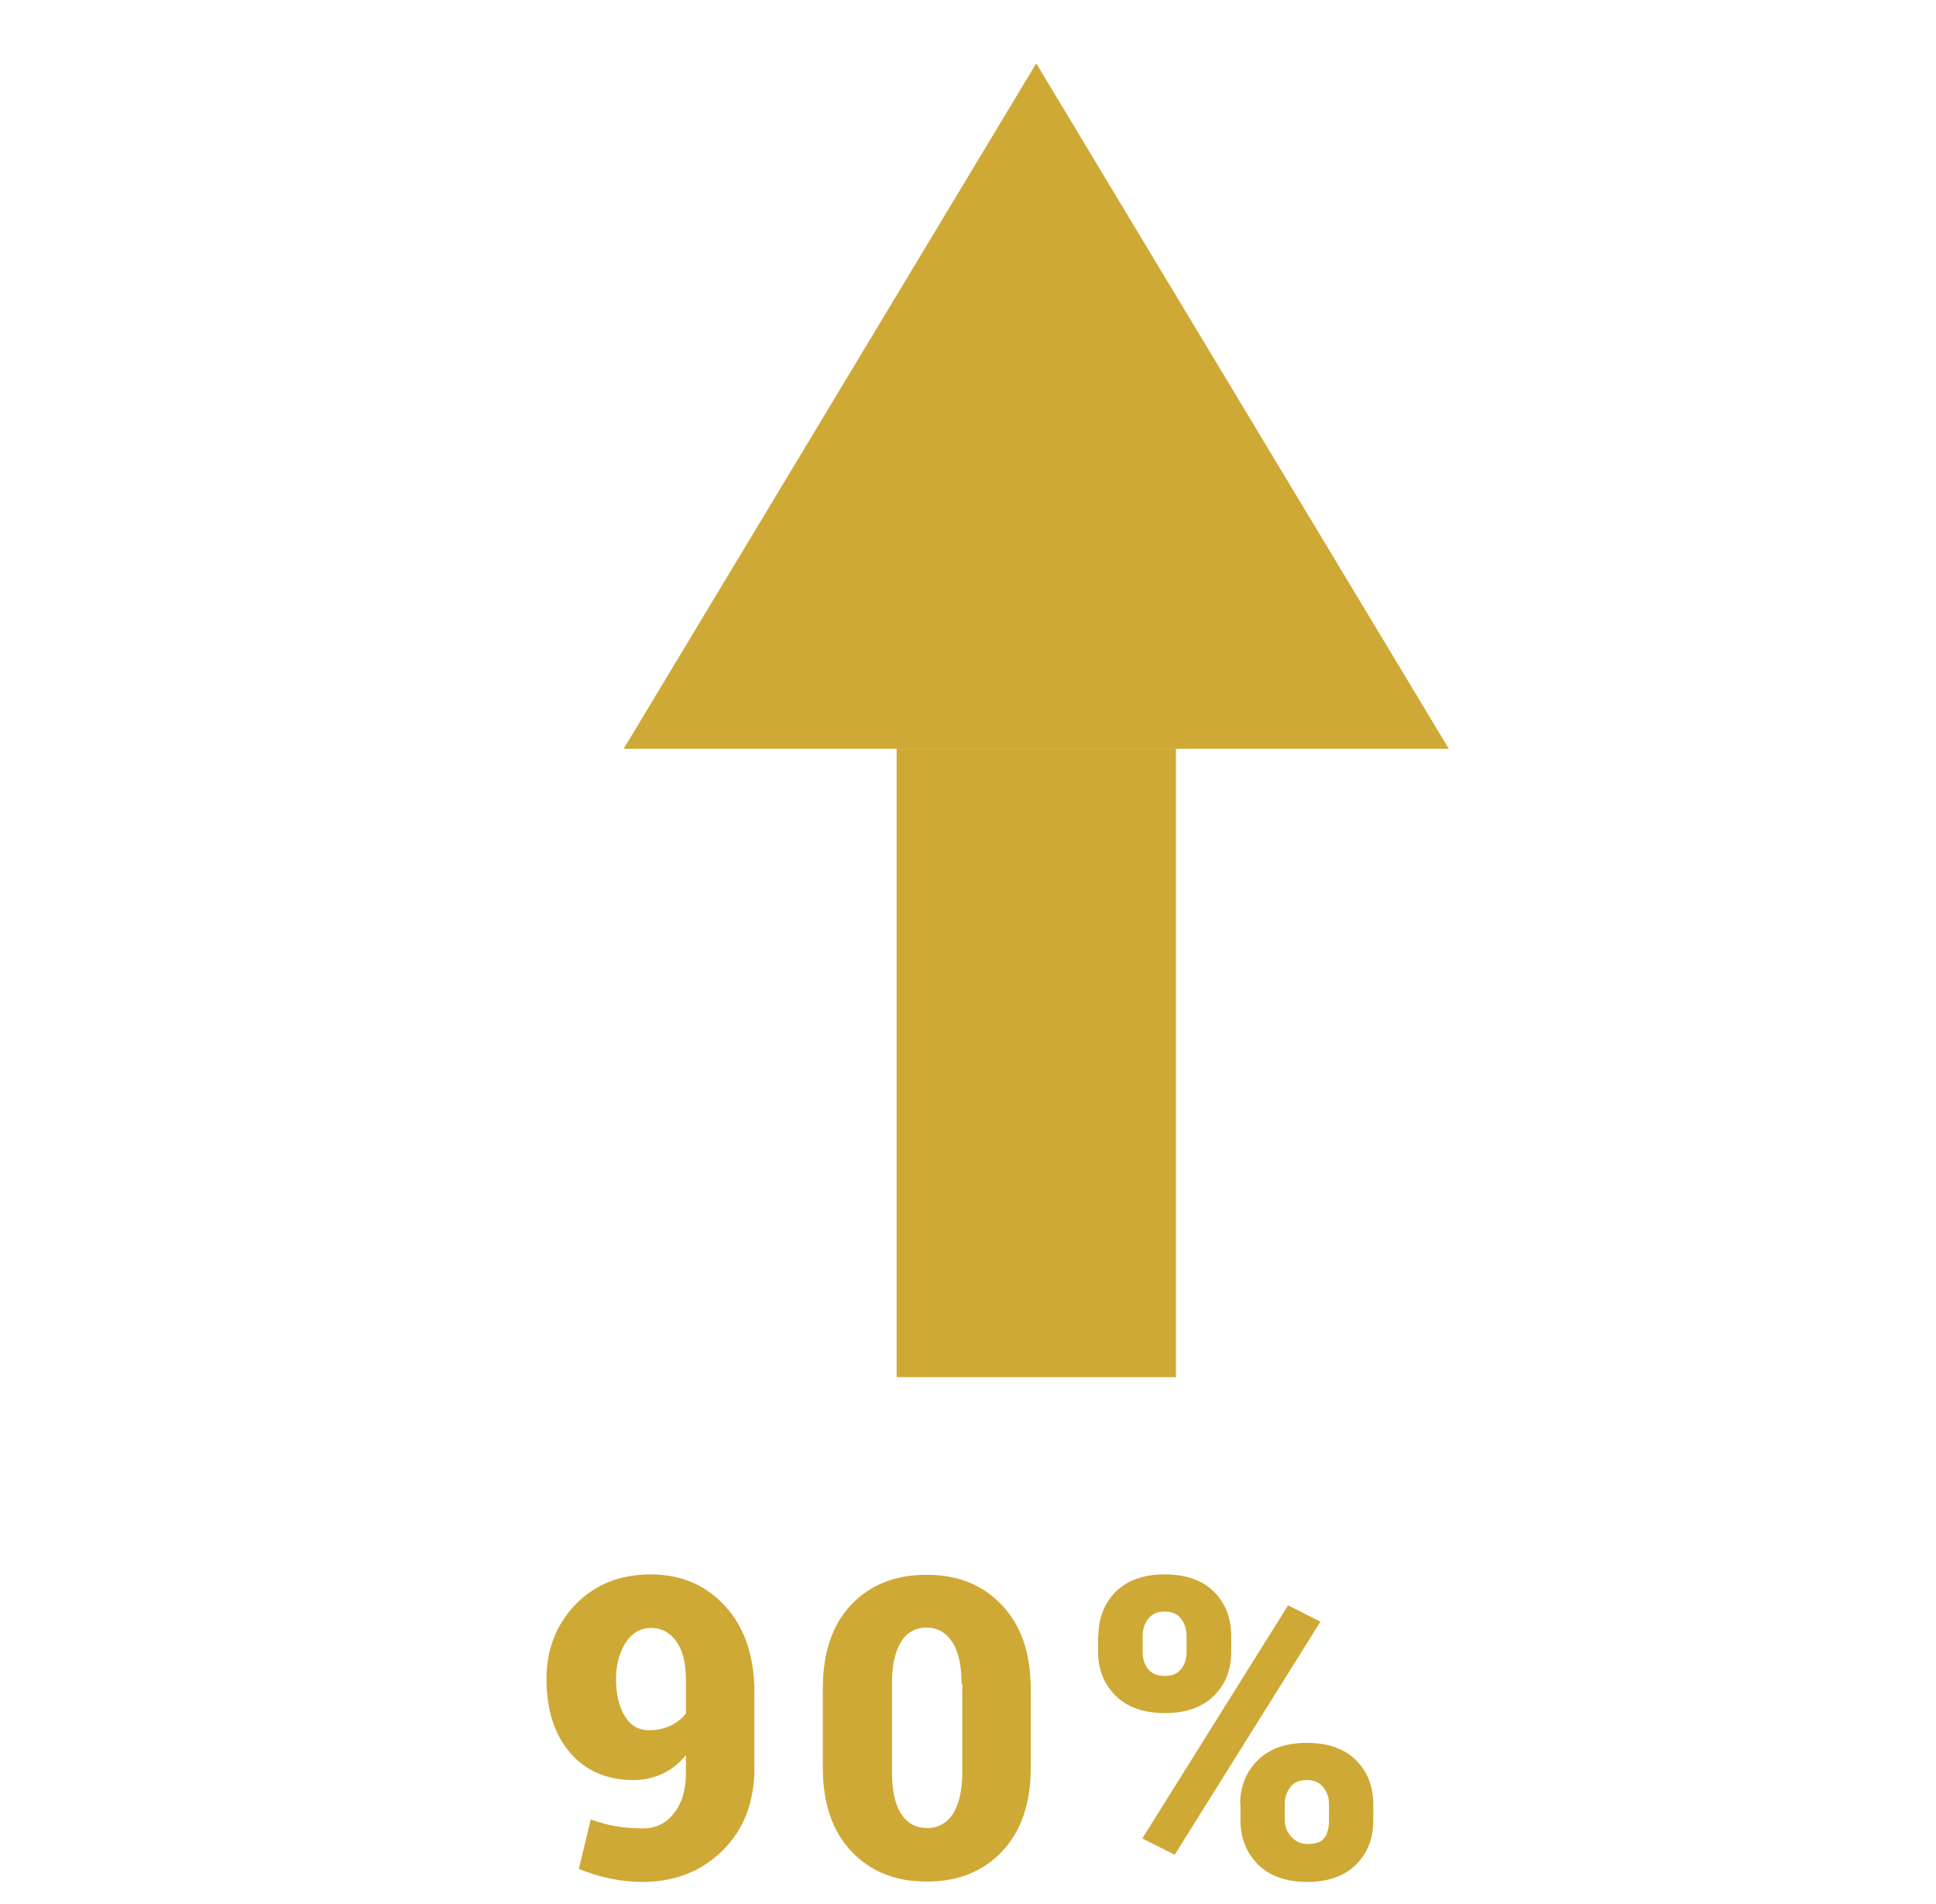 <svg width="61" height="60" viewBox="0 0 61 60" fill="none" xmlns="http://www.w3.org/2000/svg">
<g clip-path="url(#clip0_10769_15529)">
<g filter="url(#filter0_d_10769_15529)">
<path d="M25.852 22.398H34.652V42.198H25.852V22.398Z" fill="#CFA935"/>
<path d="M17.25 22.397L30.25 0.797L43.25 22.397H17.25Z" fill="#CFA935"/>
</g>
<path d="M20.254 57.617C20.652 57.617 20.98 57.465 21.227 57.148C21.484 56.832 21.613 56.41 21.613 55.848V55.309C21.402 55.566 21.156 55.766 20.875 55.895C20.594 56.023 20.301 56.094 19.973 56.094C19.117 56.094 18.449 55.801 17.957 55.227C17.465 54.652 17.219 53.879 17.219 52.906C17.219 51.98 17.523 51.195 18.133 50.562C18.742 49.93 19.539 49.613 20.5 49.613C21.449 49.613 22.234 49.941 22.844 50.609C23.453 51.266 23.77 52.18 23.77 53.34V55.707C23.77 56.797 23.43 57.664 22.762 58.32C22.094 58.977 21.25 59.305 20.23 59.305C19.914 59.305 19.574 59.27 19.234 59.199C18.883 59.129 18.555 59.023 18.238 58.895L18.613 57.336C18.895 57.43 19.152 57.512 19.398 57.547C19.668 57.594 19.949 57.617 20.254 57.617ZM20.453 54.523C20.699 54.523 20.922 54.477 21.121 54.383C21.32 54.289 21.484 54.16 21.613 53.996V52.941C21.613 52.402 21.508 52.004 21.309 51.723C21.109 51.441 20.84 51.301 20.512 51.301C20.172 51.301 19.902 51.465 19.703 51.781C19.504 52.109 19.41 52.484 19.41 52.906C19.41 53.387 19.504 53.773 19.68 54.066C19.855 54.371 20.113 54.523 20.453 54.523Z" fill="#CFA935"/>
<path d="M32.477 55.707C32.477 56.832 32.172 57.711 31.574 58.344C30.977 58.977 30.18 59.293 29.207 59.293C28.211 59.293 27.426 58.977 26.828 58.344C26.23 57.711 25.926 56.832 25.926 55.707V53.211C25.926 52.086 26.219 51.207 26.816 50.574C27.414 49.941 28.199 49.625 29.195 49.625C30.18 49.625 30.965 49.941 31.574 50.586C32.172 51.219 32.477 52.098 32.477 53.223V55.707ZM30.297 53.059C30.297 52.484 30.203 52.051 30.004 51.746C29.805 51.441 29.535 51.289 29.195 51.289C28.844 51.289 28.574 51.441 28.387 51.746C28.199 52.051 28.105 52.484 28.105 53.059V55.836C28.105 56.422 28.199 56.867 28.398 57.16C28.586 57.465 28.867 57.605 29.219 57.605C29.559 57.605 29.828 57.453 30.027 57.16C30.215 56.855 30.32 56.422 30.32 55.836V53.059H30.297Z" fill="#CFA935"/>
<path d="M34.609 51.559C34.609 50.996 34.785 50.539 35.148 50.164C35.512 49.801 36.027 49.613 36.695 49.613C37.375 49.613 37.891 49.801 38.254 50.164C38.617 50.527 38.793 50.996 38.793 51.559V52.051C38.793 52.613 38.617 53.07 38.254 53.434C37.891 53.797 37.375 53.984 36.707 53.984C36.039 53.984 35.512 53.797 35.148 53.434C34.785 53.07 34.598 52.602 34.598 52.051V51.559H34.609ZM37.012 58.449L35.992 57.934L40.586 50.586L41.605 51.102L37.012 58.449ZM36.004 52.062C36.004 52.273 36.062 52.461 36.18 52.602C36.297 52.742 36.473 52.812 36.707 52.812C36.93 52.812 37.094 52.742 37.211 52.602C37.328 52.461 37.387 52.273 37.387 52.062V51.559C37.387 51.348 37.328 51.16 37.211 51.008C37.094 50.855 36.918 50.785 36.695 50.785C36.473 50.785 36.309 50.855 36.18 51.008C36.062 51.16 36.004 51.336 36.004 51.559V52.062ZM39.074 56.855C39.074 56.305 39.262 55.836 39.625 55.473C39.988 55.109 40.504 54.922 41.172 54.922C41.852 54.922 42.367 55.109 42.73 55.473C43.094 55.836 43.27 56.305 43.27 56.867V57.359C43.27 57.922 43.094 58.391 42.73 58.754C42.367 59.117 41.852 59.305 41.195 59.305C40.527 59.305 40 59.117 39.637 58.754C39.273 58.391 39.086 57.922 39.086 57.359V56.855H39.074ZM40.48 57.348C40.48 57.559 40.551 57.734 40.691 57.887C40.832 58.039 40.996 58.109 41.195 58.109C41.465 58.109 41.641 58.039 41.734 57.91C41.828 57.781 41.875 57.594 41.875 57.348V56.855C41.875 56.645 41.816 56.469 41.688 56.316C41.57 56.164 41.395 56.094 41.172 56.094C40.949 56.094 40.773 56.164 40.656 56.316C40.539 56.469 40.48 56.645 40.48 56.855V57.348Z" fill="#CFA935"/>
</g>
<defs>
<filter id="filter0_d_10769_15529" x="4.65" y="-13.003" width="56" height="71.402" filterUnits="userSpaceOnUse" color-interpolation-filters="sRGB">
<feFlood flood-opacity="0" result="BackgroundImageFix"/>
<feColorMatrix in="SourceAlpha" type="matrix" values="0 0 0 0 0 0 0 0 0 0 0 0 0 0 0 0 0 0 127 0" result="hardAlpha"/>
<feOffset dx="2.4" dy="1.2"/>
<feGaussianBlur stdDeviation="7.5"/>
<feComposite in2="hardAlpha" operator="out"/>
<feColorMatrix type="matrix" values="0 0 0 0 1 0 0 0 0 1 0 0 0 0 1 0 0 0 0.3 0"/>
<feBlend mode="normal" in2="BackgroundImageFix" result="effect1_dropShadow_10769_15529"/>
<feBlend mode="normal" in="SourceGraphic" in2="effect1_dropShadow_10769_15529" result="shape"/>
</filter>
<clipPath id="clip0_10769_15529">
<rect width="60" height="60" fill="white" transform="translate(0.25)"/>
</clipPath>
</defs>
</svg>
